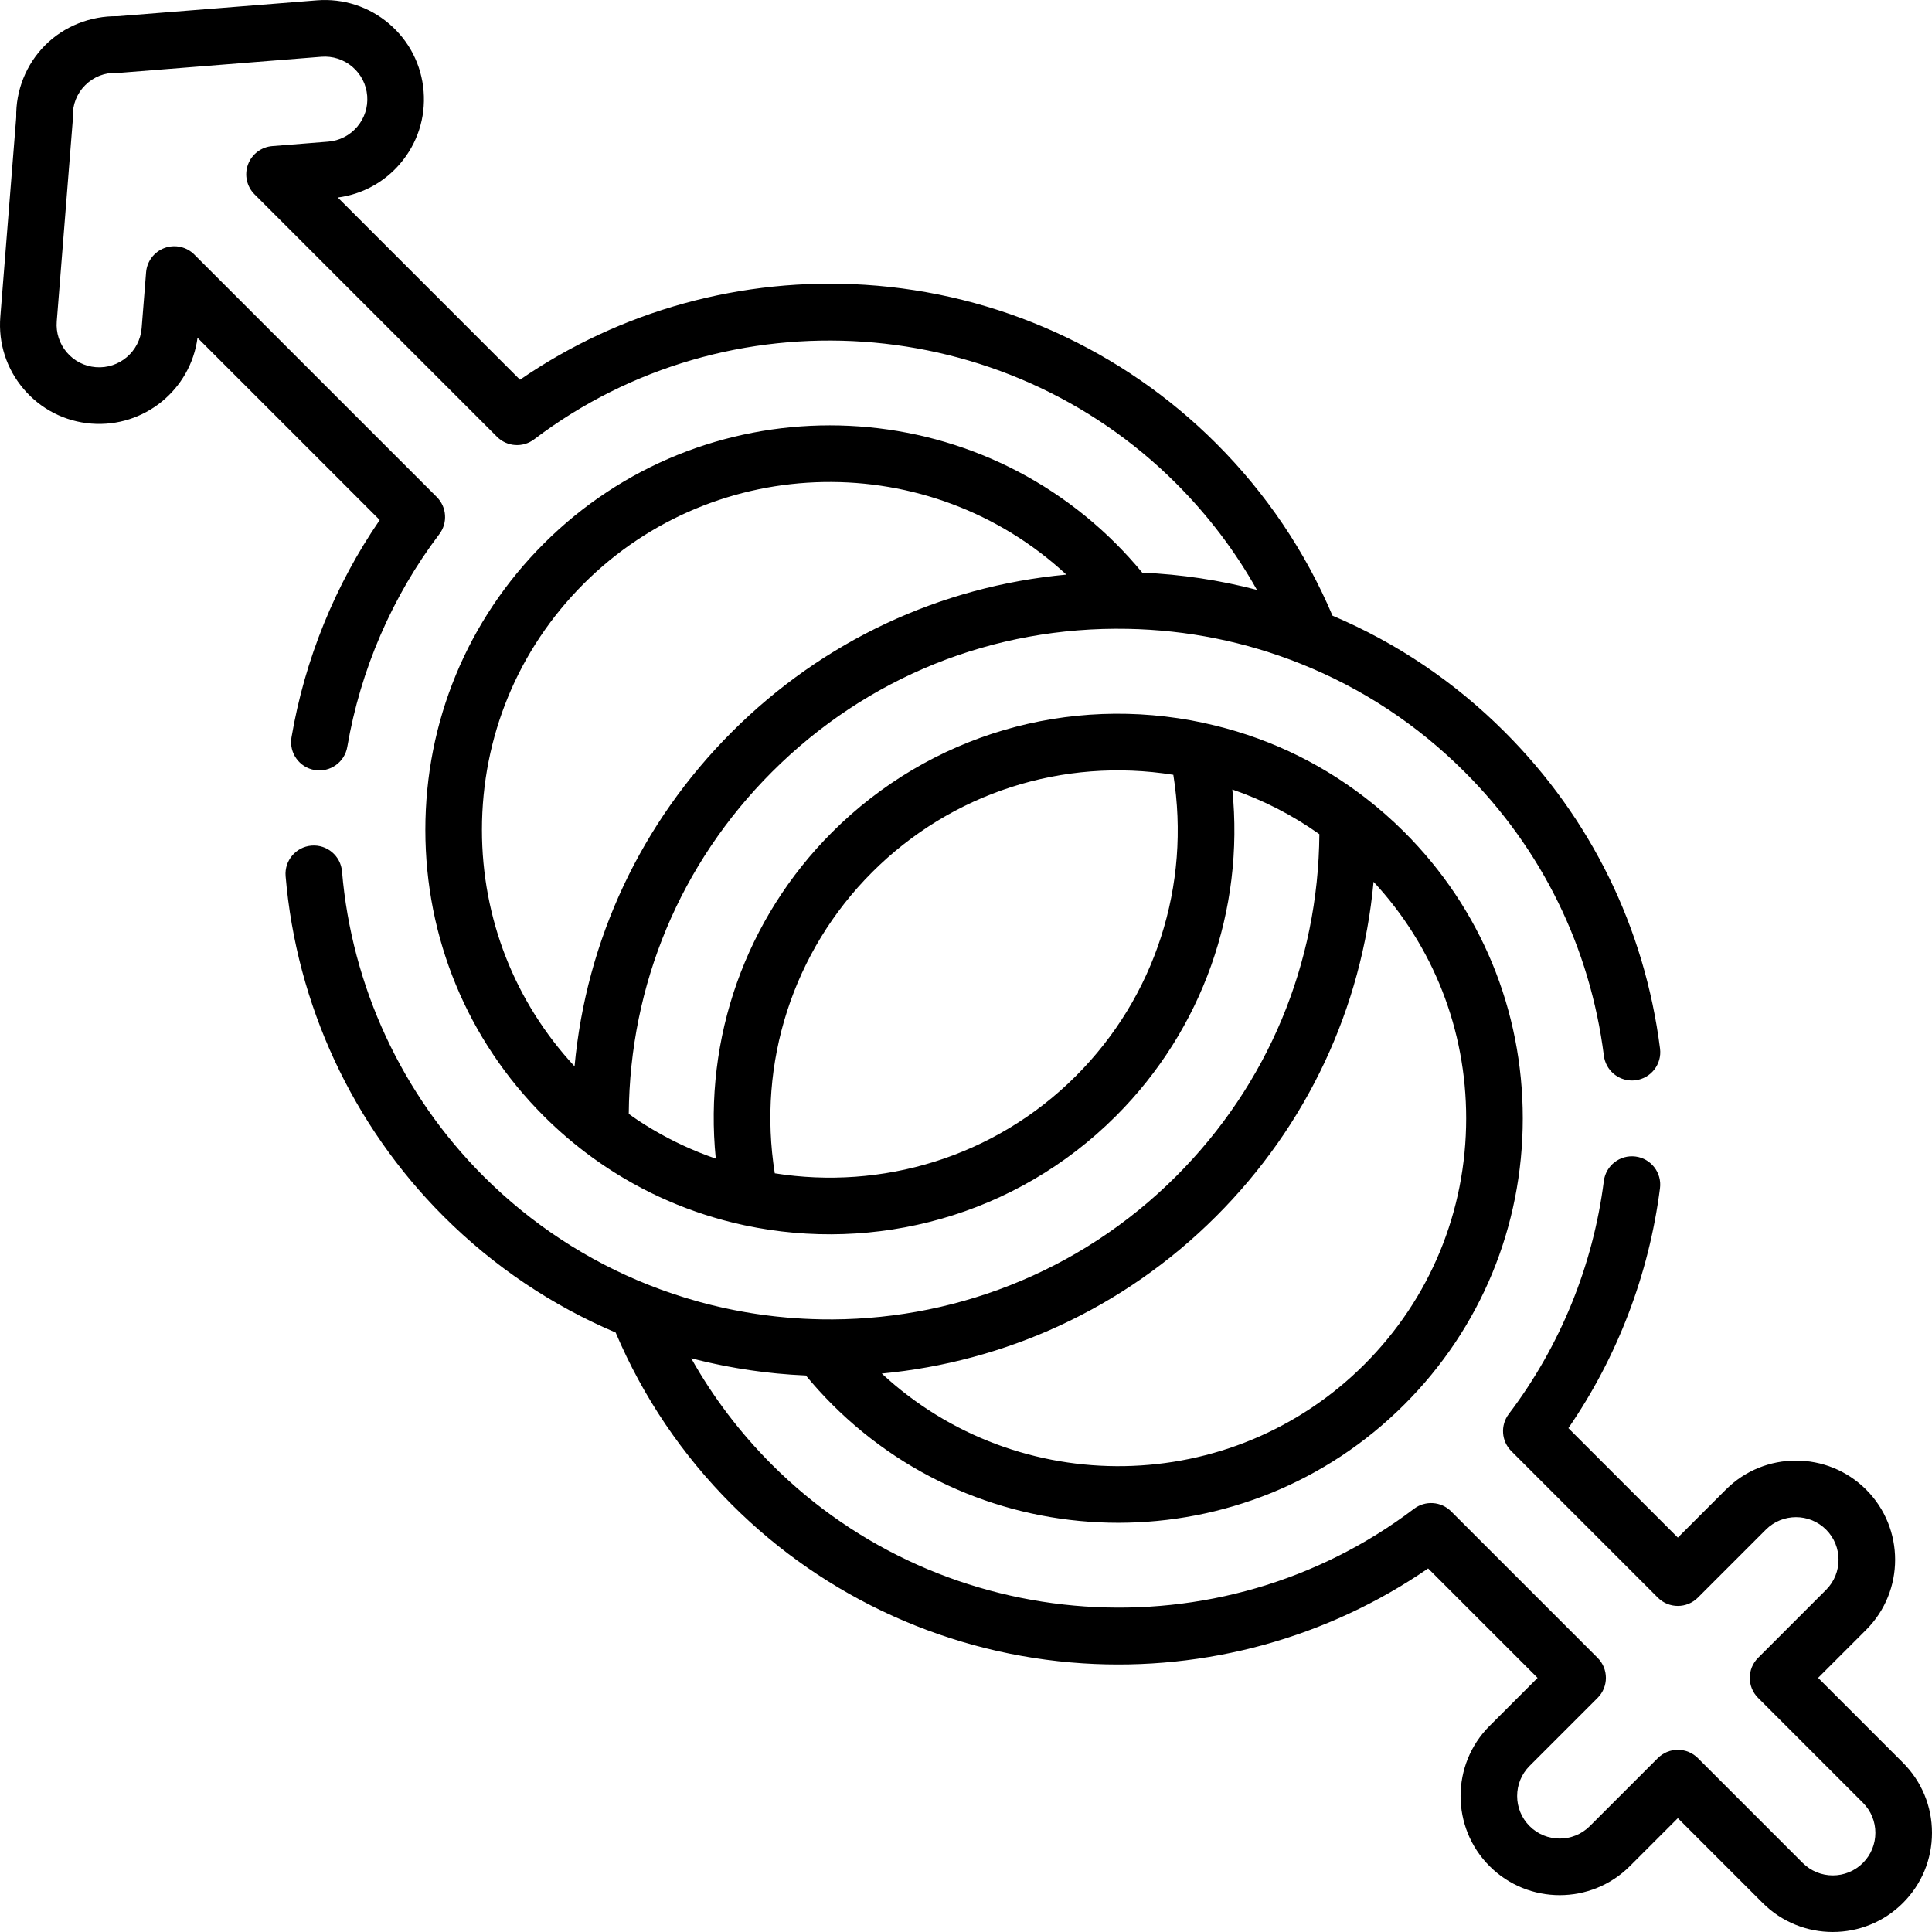 <?xml version="1.0" encoding="iso-8859-1"?>
<!-- Generator: Adobe Illustrator 19.0.0, SVG Export Plug-In . SVG Version: 6.00 Build 0)  -->
<svg version="1.1" id="Capa_1" xmlns="http://www.w3.org/2000/svg" xmlns:xlink="http://www.w3.org/1999/xlink" x="0px" y="0px"
	 viewBox="0 0 512 512" style="enable-background:new 0 0 512 512;" xml:space="preserve">
<g>
	<g>
		<path d="M504.301,467.133l-22.481-22.481l12.723-12.723c10.248-10.248,10.248-26.924,0-37.173
			c-10.249-10.248-26.924-10.248-37.172,0l-12.723,12.724l-29.008-29.008c12.99-18.871,21.349-40.721,24.276-63.591
			c0.526-4.108-2.378-7.865-6.487-8.392c-4.11-0.521-7.865,2.38-8.392,6.487c-2.874,22.454-11.586,43.808-25.193,61.75
			c-2.264,2.986-1.977,7.186,0.673,9.836l38.828,38.827c2.929,2.928,7.678,2.928,10.606,0l18.026-18.026
			c4.399-4.4,11.559-4.4,15.958-0.001c4.4,4.4,4.4,11.56,0,15.959l-18.025,18.027c-2.929,2.93-2.929,7.678,0,10.607l27.785,27.785
			c4.4,4.399,4.4,11.559,0,15.958c-4.4,4.4-11.559,4.4-15.959,0l-27.785-27.785c-1.406-1.406-3.314-2.196-5.303-2.196
			s-3.897,0.79-5.303,2.196l-18.027,18.027c-4.4,4.399-11.56,4.399-15.958,0.001c-4.4-4.4-4.4-11.56,0-15.96l18.027-18.026
			c2.929-2.93,2.929-7.678,0-10.607l-38.828-38.827c-2.65-2.65-6.85-2.938-9.835-0.672
			c-51.374,38.961-124.523,33.932-170.153-11.699c-8.469-8.469-15.627-17.908-21.393-28.191c0.412,0.107,0.827,0.202,1.24,0.306
			c0.531,0.133,1.062,0.266,1.594,0.394c0.692,0.166,1.385,0.324,2.079,0.48c0.468,0.104,0.936,0.207,1.404,0.307
			c0.732,0.156,1.464,0.308,2.199,0.452c0.441,0.087,0.883,0.17,1.324,0.253c0.748,0.14,1.497,0.278,2.247,0.406
			c0.446,0.076,0.892,0.147,1.338,0.219c0.74,0.12,1.48,0.239,2.222,0.347c0.496,0.073,0.994,0.136,1.491,0.204
			c0.69,0.093,1.379,0.189,2.071,0.273c0.708,0.085,1.417,0.158,2.125,0.233c0.484,0.051,0.966,0.11,1.451,0.156
			c1.226,0.117,2.453,0.219,3.68,0.305c0.155,0.011,0.312,0.017,0.467,0.028c1.094,0.073,2.189,0.136,3.285,0.185
			c0.055,0.002,0.11,0.007,0.165,0.009c2.2,2.669,4.534,5.241,6.969,7.676c20.909,20.908,48.365,31.362,75.83,31.359
			c27.458-0.002,54.925-10.455,75.829-31.358c20.225-20.226,31.363-47.155,31.363-75.83s-11.139-55.605-31.363-75.83
			c-3.279-3.279-6.809-6.378-10.49-9.21c-0.017-0.013-0.035-0.023-0.053-0.036c-12.596-9.679-26.881-16.292-42.459-19.661
			c-0.08-0.02-0.156-0.046-0.237-0.063c-35.819-7.665-72.612,3.164-98.419,28.971c-22.953,22.954-34.058,54.596-30.84,86.515
			c-1.452-0.501-2.895-1.037-4.326-1.613c-0.116-0.047-0.232-0.094-0.348-0.141c-2.708-1.103-5.375-2.335-7.988-3.706
			c-0.027-0.014-0.053-0.029-0.08-0.043c-1.225-0.644-2.436-1.322-3.636-2.025c-0.156-0.091-0.312-0.181-0.467-0.273
			c-1.233-0.731-2.454-1.49-3.658-2.284c-0.073-0.048-0.144-0.1-0.216-0.148c-0.791-0.524-1.565-1.08-2.343-1.631
			c0.282-34.285,13.674-66.34,37.945-90.61c25.139-25.139,58.616-38.624,94.294-37.925c15.773,0.301,31.162,3.4,45.737,9.212
			c0.001,0,0.001,0,0.002,0.001c16.364,6.523,31.013,16.183,43.542,28.712c20.477,20.477,33.236,46.484,36.899,75.213
			c0.483,3.787,3.71,6.553,7.431,6.553c0.316,0,0.636-0.021,0.958-0.062c4.109-0.523,7.015-4.279,6.491-8.388
			c-4.087-32.056-18.324-61.075-41.172-83.924c-13.216-13.217-28.556-23.569-45.631-30.814
			c-7.245-17.074-17.598-32.415-30.814-45.631c-24.86-24.86-57.902-39.792-93.04-42.045c-32.605-2.085-64.828,6.814-91.465,25.157
			l-48.29-48.286c6.457-0.849,12.291-4.014,16.547-9.006c4.555-5.343,6.756-12.141,6.198-19.138
			c-0.557-6.999-3.807-13.362-9.15-17.917S90.971-0.465,83.971,0.089L31.093,4.301c-7.127-0.104-14.087,2.637-19.123,7.674
			c-5.035,5.036-7.816,11.981-7.672,19.122L0.085,83.975c-0.558,6.998,1.644,13.795,6.198,19.139
			c4.555,5.344,10.917,8.593,17.916,9.15c13.984,1.105,26.326-8.989,28.144-22.745l48.289,48.288
			c-11.817,17.182-19.864,36.964-23.383,57.602c-0.696,4.083,2.049,7.958,6.132,8.654c4.083,0.688,7.957-2.05,8.654-6.133
			c3.485-20.437,11.92-39.933,24.393-56.379c2.264-2.986,1.977-7.186-0.673-9.836L51.493,67.456
			c-2.068-2.068-5.15-2.744-7.896-1.734c-2.745,1.012-4.651,3.526-4.883,6.442l-1.178,14.794
			c-0.495,6.203-5.945,10.848-12.145,10.353c-3.004-0.239-5.736-1.634-7.691-3.928c-1.956-2.294-2.9-5.212-2.661-8.217l4.245-53.283
			c0.023-0.294,0.029-0.59,0.018-0.885c-0.123-3.192,1.041-6.183,3.276-8.418c2.236-2.236,5.223-3.407,8.419-3.277
			c0.295,0.013,0.59,0.006,0.884-0.018l53.283-4.244c3.005-0.236,5.923,0.705,8.217,2.66c2.294,1.956,3.689,4.687,3.928,7.693
			c0.24,3.004-0.705,5.922-2.66,8.216c-1.956,2.294-4.687,3.688-7.693,3.928l-14.796,1.18c-2.916,0.232-5.431,2.139-6.442,4.884
			s-0.334,5.827,1.734,7.896l64.262,64.261c2.65,2.65,6.85,2.938,9.835,0.672c51.375-38.959,124.524-33.93,170.152,11.699
			c8.47,8.47,15.628,17.908,21.393,28.191c-9.904-2.586-20.065-4.111-30.383-4.558c-2.2-2.669-4.534-5.241-6.969-7.676
			c-41.812-41.811-109.845-41.813-151.658-0.001c-20.225,20.226-31.363,47.155-31.363,75.83c0,28.675,11.139,55.605,31.363,75.83
			c4.032,4.032,8.311,7.671,12.784,10.926c0.154,0.113,0.311,0.221,0.466,0.333c0.592,0.426,1.186,0.847,1.784,1.259
			c0.309,0.213,0.62,0.421,0.931,0.631c0.43,0.29,0.86,0.578,1.294,0.861c0.442,0.289,0.886,0.572,1.331,0.854
			c0.283,0.178,0.566,0.356,0.85,0.532c0.569,0.353,1.141,0.7,1.716,1.042c0.129,0.076,0.259,0.152,0.388,0.228
			c5.953,3.501,12.211,6.397,18.74,8.673c0.036,0.013,0.072,0.025,0.108,0.038c0.748,0.26,1.498,0.512,2.253,0.756
			c0.161,0.052,0.322,0.102,0.483,0.153c0.66,0.209,1.32,0.416,1.985,0.613c0.314,0.093,0.629,0.18,0.944,0.271
			c0.537,0.154,1.073,0.31,1.613,0.455c0.872,0.236,1.747,0.462,2.624,0.675c0.069,0.017,0.139,0.031,0.208,0.048
			c0.852,0.206,1.707,0.401,2.563,0.585c0.058,0.012,0.116,0.027,0.174,0.04c0.028,0.006,0.056,0.008,0.084,0.013
			c34.378,7.325,71.683-2.333,98.335-28.984c22.954-22.954,34.06-54.6,30.84-86.521c8.218,2.823,15.936,6.785,23.064,11.842
			c-0.275,34.294-13.668,66.36-37.946,90.638c-25.921,25.922-60.167,38.561-94.211,37.931c-0.028-0.001-0.055-0.006-0.084-0.006
			c-2.912-0.056-5.811-0.208-8.695-0.454c-0.072-0.006-0.144-0.012-0.215-0.018c-0.833-0.073-1.664-0.155-2.495-0.244
			c-0.205-0.022-0.411-0.043-0.616-0.066c-0.724-0.08-1.447-0.168-2.169-0.261c-0.314-0.041-0.629-0.082-0.943-0.124
			c-0.634-0.086-1.268-0.177-1.901-0.272c-0.399-0.06-0.798-0.123-1.196-0.187c-0.567-0.091-1.134-0.184-1.699-0.283
			c-0.453-0.079-0.905-0.162-1.357-0.245c-0.526-0.097-1.053-0.196-1.578-0.299c-0.475-0.094-0.949-0.194-1.423-0.293
			c-0.512-0.107-1.025-0.214-1.535-0.327c-0.461-0.103-0.921-0.211-1.38-0.319c-0.531-0.124-1.063-0.247-1.593-0.377
			c-0.39-0.096-0.779-0.199-1.168-0.299c-0.604-0.155-1.208-0.308-1.81-0.472c-0.205-0.056-0.409-0.116-0.613-0.173
			c-4.516-1.254-8.971-2.751-13.351-4.498c-0.006-0.002-0.013-0.003-0.019-0.006c-15.856-6.326-30.709-15.891-43.525-28.707
			c-21.603-21.603-34.917-50.287-37.487-80.767c-0.348-4.129-3.971-7.187-8.104-6.844c-4.127,0.349-7.191,3.977-6.843,8.104
			c2.868,34.006,17.722,66.01,41.828,90.115c13.507,13.506,29.042,23.773,45.632,30.817c7.246,17.074,17.598,32.413,30.813,45.628
			c24.86,24.86,57.903,39.792,93.04,42.045c32.604,2.097,64.828-6.814,91.465-25.157l29.008,29.007l-12.724,12.724
			c-10.248,10.248-10.248,26.923,0,37.173c10.249,10.248,26.924,10.248,37.172,0l12.724-12.725l22.481,22.482
			c5.124,5.124,11.855,7.686,18.586,7.686c6.731,0,13.462-2.562,18.586-7.686c4.965-4.965,7.699-11.565,7.699-18.586
			C512,478.698,509.266,472.098,504.301,467.133z M152.262,282.59c-15.843-17.075-24.542-39.186-24.542-62.673
			c0-24.668,9.578-47.831,26.97-65.223c35.132-35.132,91.774-35.923,127.901-2.418c-33.489,3.119-64.511,17.576-88.627,41.691
			C169.847,218.084,155.367,249.085,152.262,282.59z M285.135,285.139c-21.697,21.698-51.6,30.283-79.809,25.8
			c-4.671-29.258,4.784-58.773,25.81-79.799c21.028-21.03,50.548-30.482,79.808-25.809
			C315.618,234.591,306.163,264.111,285.135,285.139z M322.307,322.312c24.117-24.118,38.597-55.118,41.702-88.623
			c15.843,17.075,24.542,39.186,24.542,62.673c0,24.668-9.578,47.831-26.969,65.223c-35.132,35.132-91.772,35.924-127.899,2.42
			C266.049,360.94,297.575,347.043,322.307,322.312z"/>
	</g>
</g>
<g>
</g>
<g>
</g>
<g>
</g>
<g>
</g>
<g>
</g>
<g>
</g>
<g>
</g>
<g>
</g>
<g>
</g>
<g>
</g>
<g>
</g>
<g>
</g>
<g>
</g>
<g>
</g>
<g>
</g>
</svg>
